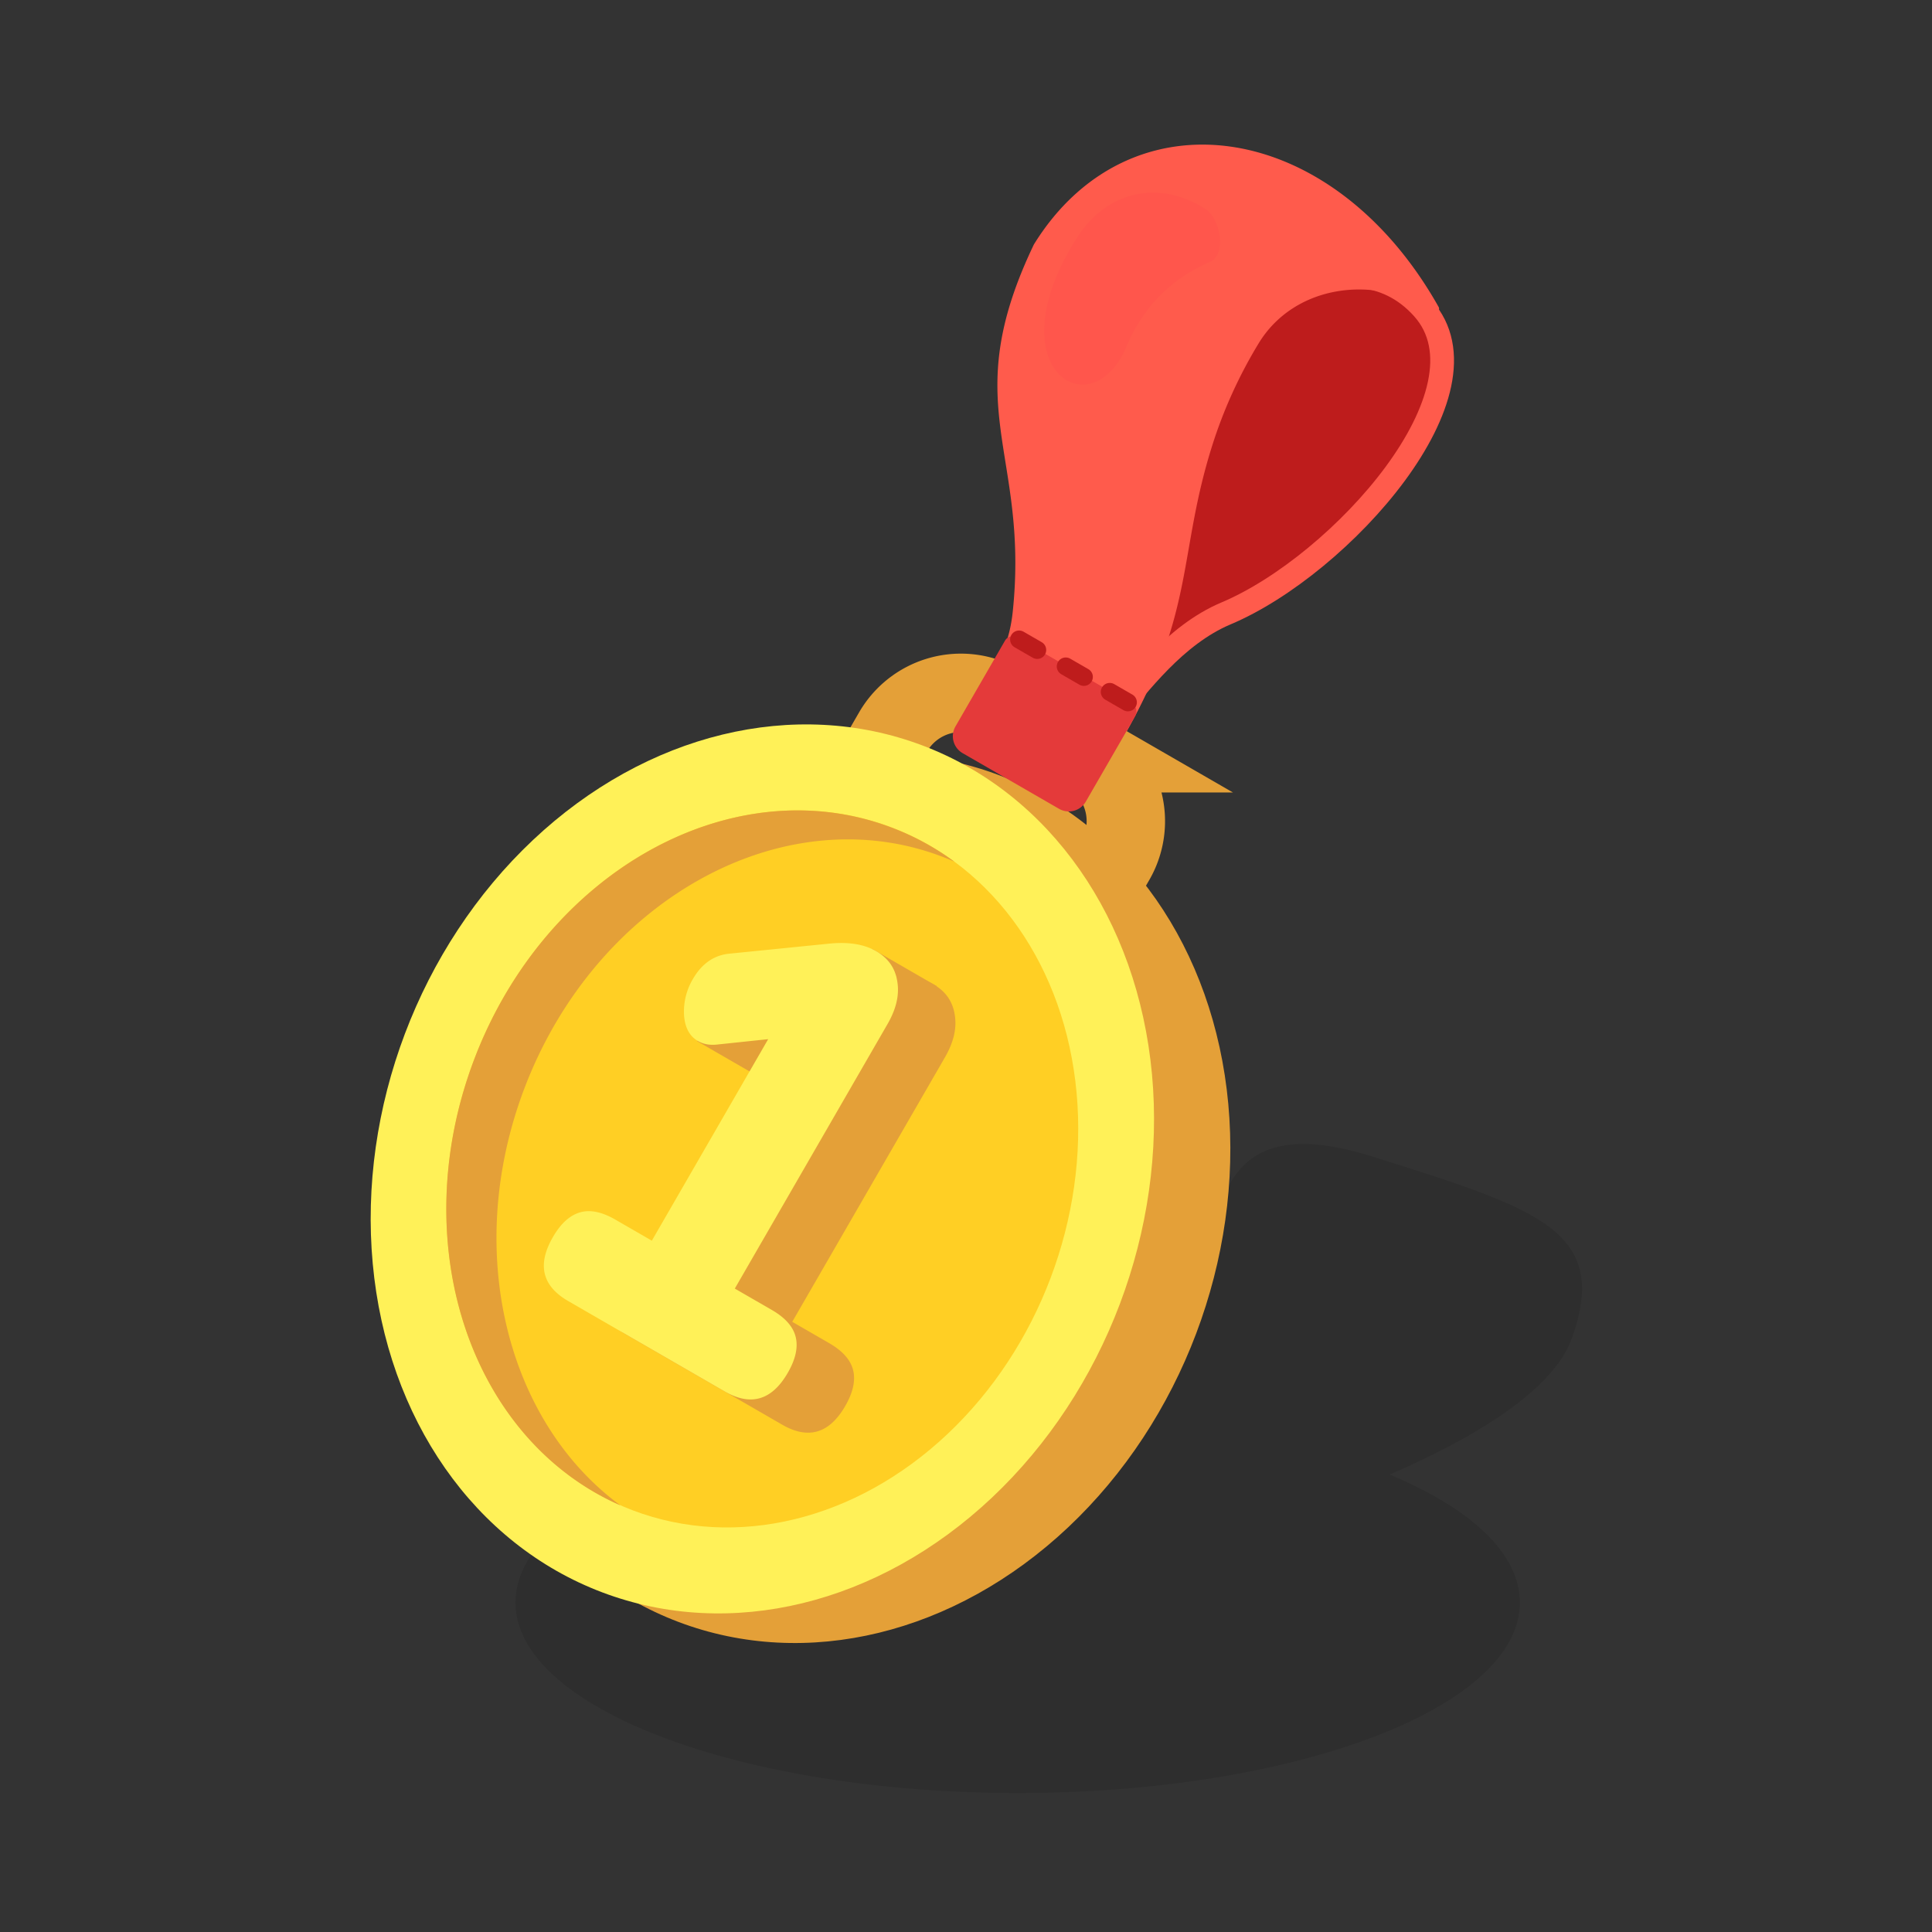 <svg width="144" height="144" viewBox="0 0 144 144" fill="none" xmlns="http://www.w3.org/2000/svg"><rect x="0" y="0" width="144" height="144" fill="#333333" stroke="none"/><g clip-path="url(#clip0)"><path opacity=".1" fill-rule="evenodd" clip-rule="evenodd" d="M81.529 105.409c3.112-2.858 6.909-6.815 7.874-9.52.293-.82.501-1.79.719-2.803.98-4.57 2.154-10.045 12.188-6.876.162.05.323.102.482.152 11.923 3.763 17.226 5.437 14.361 13.398-1.417 3.937-7.468 7.513-13.583 10.143 6.034 2.521 9.71 5.868 9.71 9.541 0 7.841-16.757 14.197-37.429 14.197s-37.43-6.356-37.43-14.197c0-7.841 16.758-14.198 37.43-14.198 1.93 0 3.826.056 5.678.163z" fill="#000"/><path fill-rule="evenodd" clip-rule="evenodd" d="M107.148 25.299c1.474 6.488-7.374 17.108-15.926 20.644-5.122 2.118-6.949 7.69-10.567 12.555l-7.3-4.53c3.095-2.536 4.422-5.22 3.99-7.081-1.96-8.447 5.413-21.043 13.194-25.652 7.368-4.365 15.135-2.424 16.609 4.064z" fill="#BE1C1C"/><path d="M83.062 53.139c1.789-2.072 4.502-5.812 8.318-7.419 8.564-3.606 20.192-16.587 14.68-22.74-5.511-6.154-14.992 1.03-15.896 2.8" stroke="#FF5B4C" stroke-width="1.77" stroke-linecap="round"/><path fill-rule="evenodd" clip-rule="evenodd" d="M107.223 22.873a.27.27 0 01-.385.36c-4.315-2.826-10.368-2.036-13.037 2.377a34.877 34.877 0 00-3.466 7.652c-2.556 8.124-1.212 12.352-6.677 21.817L73.44 50.983c1.07-1.719 1.81-3.15 2.044-5.388 1.254-12.025-4.224-15.256 1.577-27.376 7.14-11.54 22.254-9.402 30.162 4.654z" fill="#FF5B4C"/><ellipse cx="62.509" cy="89.331" rx="33.742" ry="28.484" transform="rotate(110.713 62.509 89.331)" fill="#E4A038"/><path d="M66.12 55.32l.44-.76a5.843 5.843 0 017.98-2.138l6.452 3.724a5.843 5.843 0 012.139 7.982l-1.9 3.289" stroke="#E4A038" stroke-width="5.843"/><ellipse cx="56.822" cy="87.124" rx="33.742" ry="28.484" transform="rotate(110.713 56.822 87.124)" fill="#FFF158"/><ellipse cx="56.817" cy="87.124" rx="27.217" ry="22.975" transform="rotate(110.713 56.817 87.124)" fill="#FFCF24"/><path fill-rule="evenodd" clip-rule="evenodd" d="M46.245 112.205c-8.486-6.232-11.731-18.994-7.177-31.038 5.317-14.06 19.248-21.82 31.117-17.332.32.121.635.25.945.386a19.63 19.63 0 00-4.687-2.545c-11.868-4.488-25.8 3.271-31.116 17.33-5.173 13.681-.283 28.286 10.918 33.199z" fill="#E4A038"/><path d="M74.907 47.749a.647.647 0 01.884-.237l8.59 4.96c.31.179.416.575.238.884l-3.69 6.392a1.46 1.46 0 01-1.996.535l-7.182-4.146a1.46 1.46 0 01-.535-1.996l3.691-6.392z" fill="#E43A3A"/><path d="M61.805 100.112c1.008.582 1.603 1.258 1.786 2.029.182.771-.015 1.656-.592 2.655-1.185 2.052-2.752 2.516-4.701 1.39l-11.663-6.733c-1.949-1.125-2.331-2.714-1.146-4.767.577-.999 1.244-1.612 2.003-1.84.759-.227 1.642-.05 2.65.533l2.723 1.571 8.671-15.02-3.817.404c-.541.057-1.014-.03-1.417-.263-.627-.362-.973-1.006-1.036-1.93a4.77 4.77 0 01.648-2.677c.657-1.137 1.546-1.77 2.666-1.9l7.612-.765c1.386-.124 2.516.066 3.39.57.896.518 1.42 1.265 1.574 2.241.176.99-.065 2.052-.721 3.19L59.049 98.52l2.756 1.592z" fill="#E4A038"/><path fill="#E4A038" d="M65.043 70.743l4.772 2.755-1.18 2.045-4.773-2.755z"/><path fill="#E4A038" d="M53.137 75.58l4.954 2.86-1.17 2.027-4.954-2.86z"/><path d="M57.523 97.634c1.009.582 1.604 1.259 1.786 2.03.183.771-.014 1.655-.591 2.654-1.185 2.053-2.752 2.516-4.702 1.391l-11.662-6.734c-1.95-1.125-2.331-2.714-1.146-4.766.576-1 1.244-1.612 2.003-1.84.758-.227 1.642-.05 2.65.532l2.723 1.572 8.671-15.02-3.818.403c-.54.058-1.013-.03-1.416-.263-.627-.362-.973-1.005-1.037-1.93a4.77 4.77 0 01.65-2.676c.656-1.137 1.544-1.77 2.665-1.9l7.611-.765c1.386-.124 2.516.066 3.39.57.897.518 1.421 1.264 1.575 2.24.175.99-.065 2.053-.721 3.19L54.768 96.043l2.755 1.591z" fill="#FFF158"/><path d="M75.957 47.664l1.352.78" stroke="#BE1C1C" stroke-width="1.338" stroke-linecap="round"/><path d="M79.434 49.673l1.352.78" stroke="#BE1C1C" stroke-width="1.338" stroke-linecap="round"/><path d="M82.715 51.57l1.352.78" stroke="#BE1C1C" stroke-width="1.338" stroke-linecap="round"/><path d="M83.971 25.809c1.434-3.433 3.915-5.308 6.243-6.306 1.205-.516.76-3.191-.339-3.905-3.454-2.246-7.37-1.378-9.588 2.095-6.245 9.783 1.074 14.365 3.684 8.116z" fill="#FF564C"/></g><defs><clipPath id="clip0"><path fill="#fff" transform="translate(9 9)" d="M0 0h126v126H0z"/></clipPath></defs></svg>